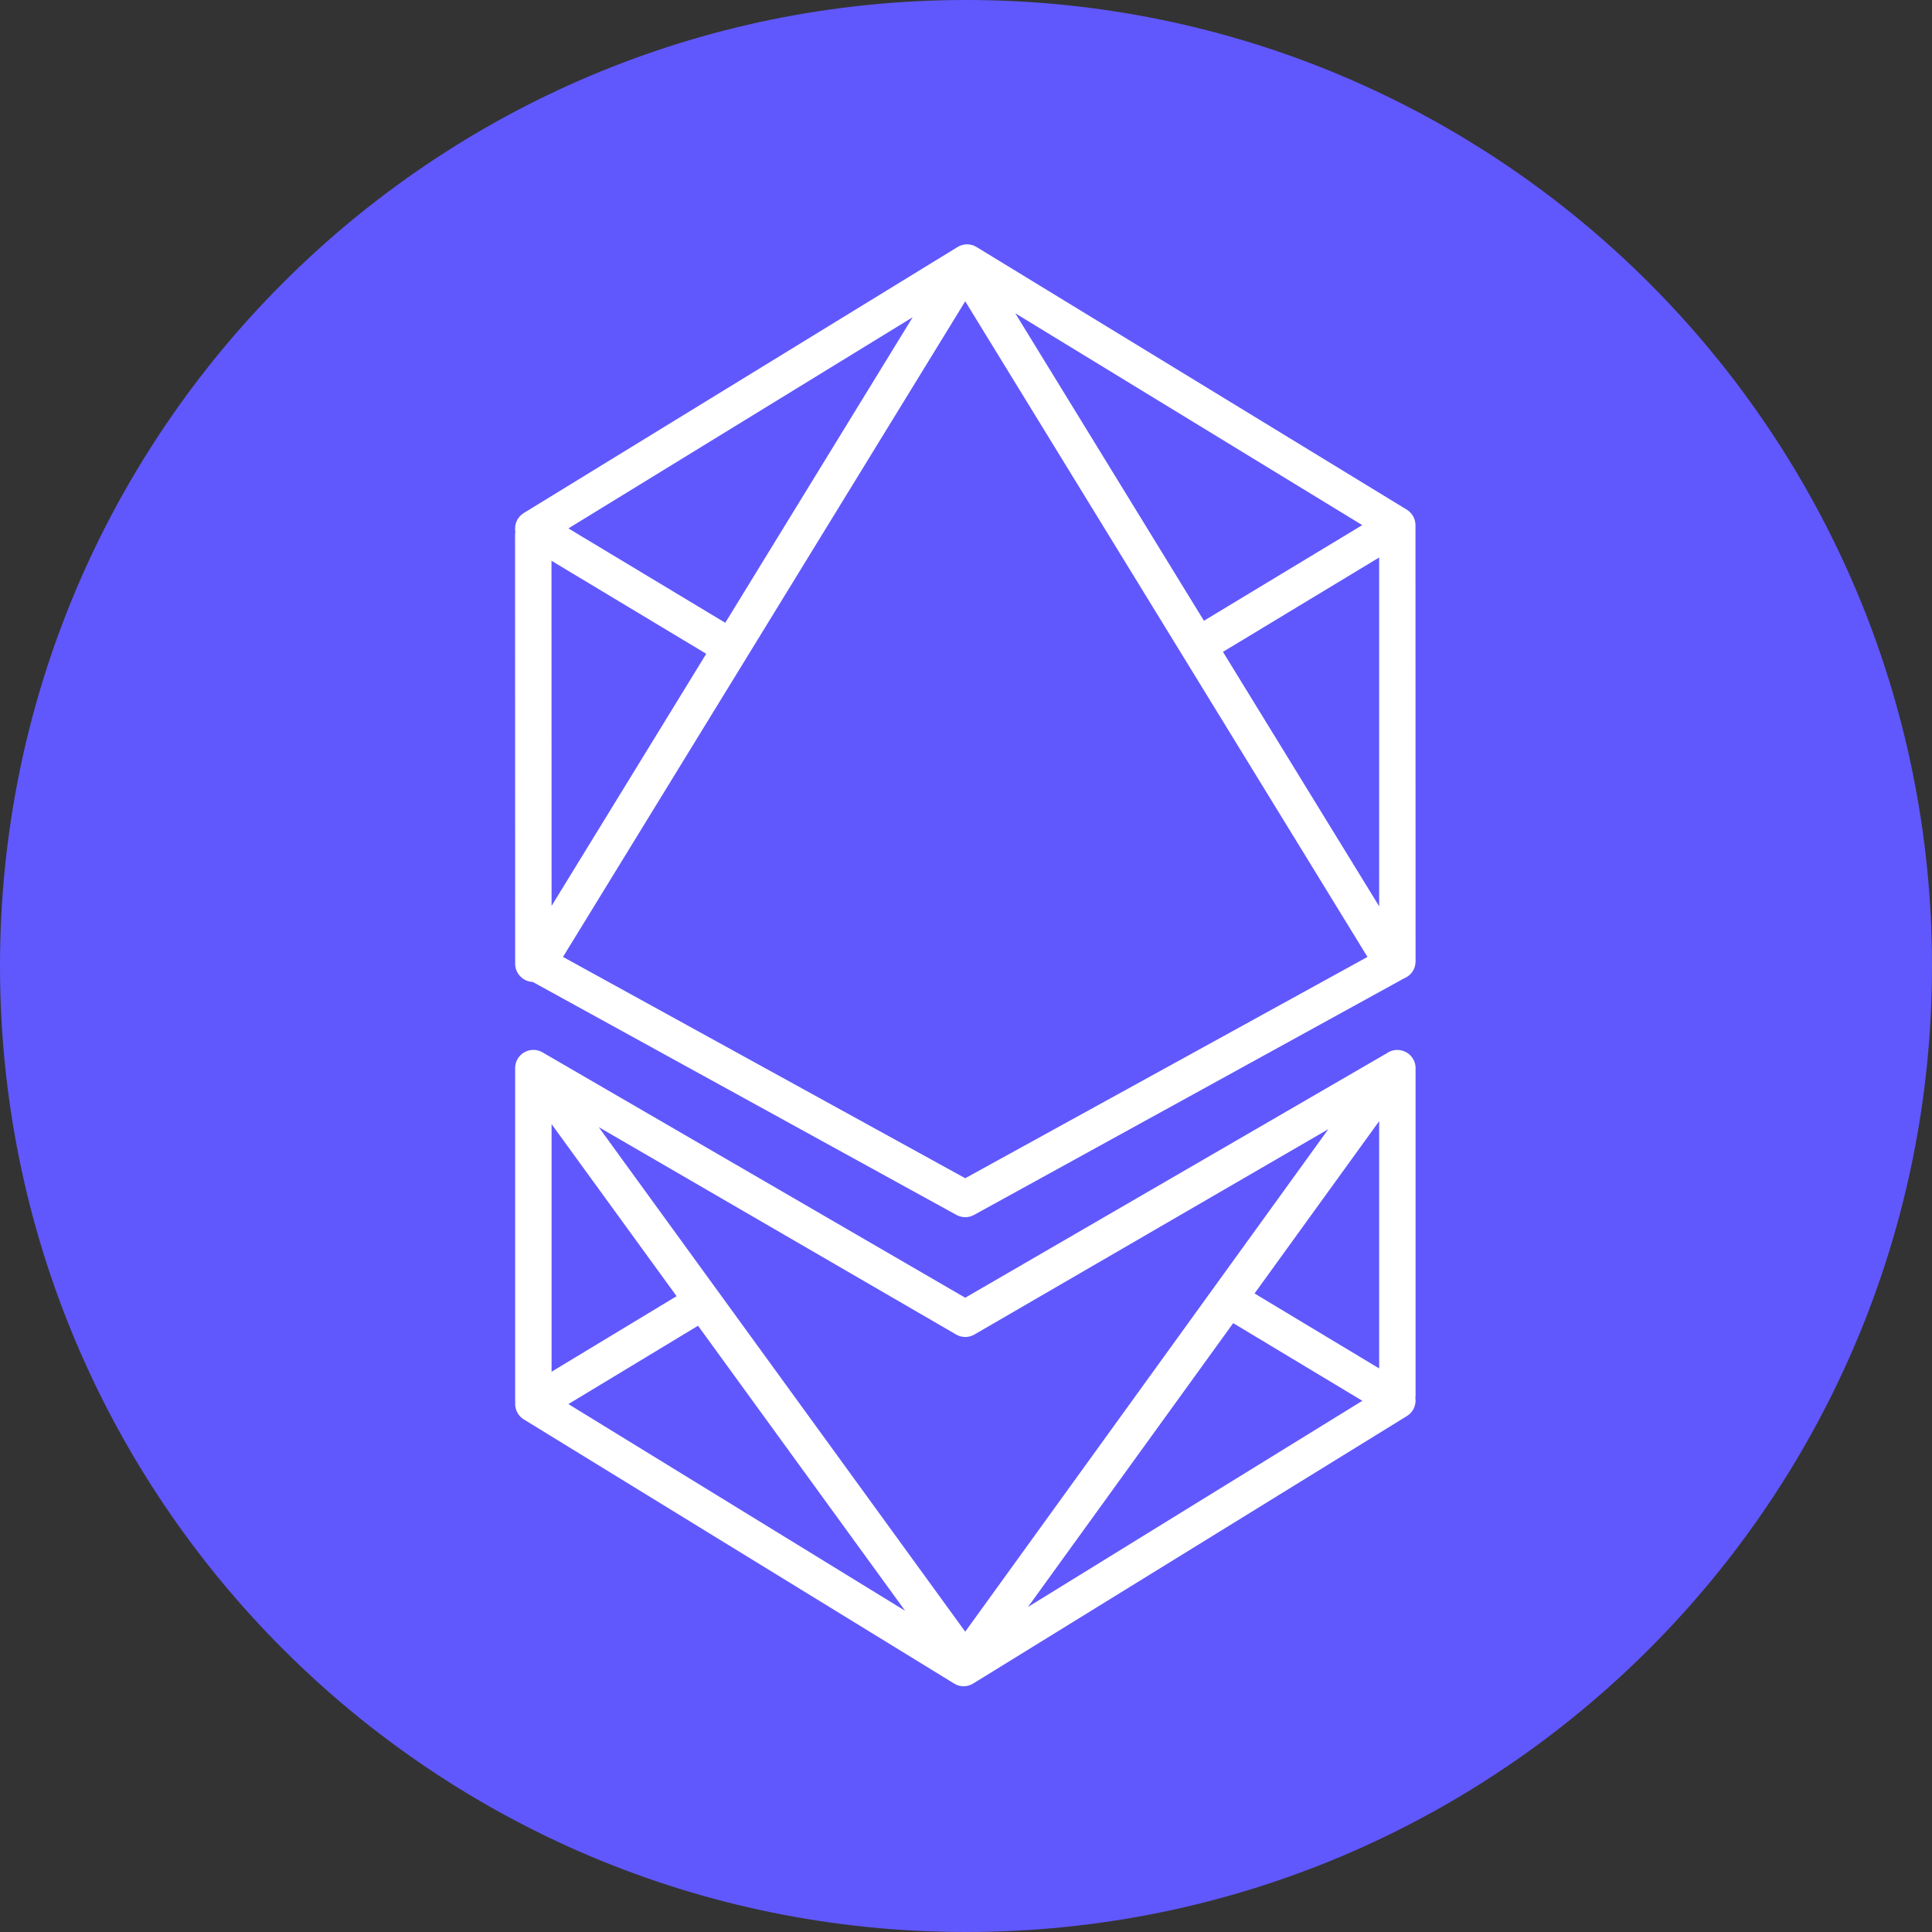 <svg width="100%" height="100%" viewBox="0 0 20 20" fill="none" xmlns="http://www.w3.org/2000/svg">
<rect x="0" y="0" width="20" height="20" fill="#333333" stroke="none"/>
<g clip-path="url(#clip0_24_104)">
<path d="M20 10C20 4.477 15.523 0 10 0C4.477 0 0 4.477 0 10C0 15.523 4.477 20 10 20C15.523 20 20 15.523 20 10Z" fill="#6058FD"/>
<path fill-rule="evenodd" clip-rule="evenodd" d="M14.652 14.473C14.653 14.481 14.654 14.489 14.654 14.498C14.654 14.564 14.62 14.625 14.564 14.659L10.074 17.428C10.014 17.465 9.937 17.466 9.877 17.428L5.423 14.694C5.367 14.66 5.333 14.599 5.333 14.533C5.333 14.527 5.333 14.521 5.334 14.516C5.333 14.51 5.333 14.504 5.333 14.498L5.333 11.082C5.333 11.078 5.333 11.073 5.333 11.069C5.33 11.02 5.346 10.97 5.381 10.931C5.441 10.865 5.539 10.849 5.616 10.894L9.992 13.434L14.329 10.919C14.335 10.914 14.343 10.911 14.35 10.908C14.382 10.883 14.422 10.869 14.465 10.869C14.569 10.869 14.654 10.953 14.654 11.057L14.654 14.446C14.654 14.455 14.653 14.464 14.652 14.473ZM5.71 14.2L7.004 13.418L5.71 11.637L5.71 14.2ZM7.226 13.724C6.867 13.941 5.884 14.535 5.884 14.535L9.37 16.675L7.226 13.724ZM10.642 16.635L14.103 14.501L12.766 13.697L10.642 16.635ZM12.987 13.39L14.277 14.166L14.277 11.606L12.987 13.39ZM9.898 13.815L6.198 11.668L9.992 16.891L13.751 11.689L10.087 13.815C10.028 13.849 9.956 13.849 9.898 13.815ZM5.515 10.165C5.414 10.161 5.333 10.078 5.333 9.976L5.332 5.536C5.332 5.525 5.333 5.514 5.335 5.504C5.333 5.493 5.332 5.483 5.332 5.472C5.332 5.407 5.366 5.345 5.422 5.311L9.913 2.557C9.973 2.52 10.049 2.52 10.109 2.557L14.563 5.276C14.619 5.31 14.653 5.372 14.653 5.437C14.653 5.44 14.653 5.443 14.653 5.446C14.653 5.449 14.653 5.451 14.653 5.454L14.654 9.953C14.654 10.033 14.604 10.101 14.535 10.128L10.083 12.577C10.027 12.608 9.958 12.608 9.901 12.577L5.515 10.165ZM5.709 5.805L5.71 9.378L7.311 6.768L5.709 5.805ZM14.277 5.771L12.66 6.748L14.277 9.382L14.277 5.771ZM12.463 6.426C12.877 6.176 14.102 5.436 14.102 5.436L10.51 3.243L12.463 6.426ZM9.448 3.284L5.884 5.47L7.508 6.447L9.448 3.284ZM5.828 9.906L9.992 12.197L14.156 9.906L9.992 3.119L5.828 9.906Z" fill="white"/>
</g>
<defs>
<clipPath id="clip0_24_104">
<rect width="20" height="20" fill="white"/>
</clipPath>
</defs>
</svg>
